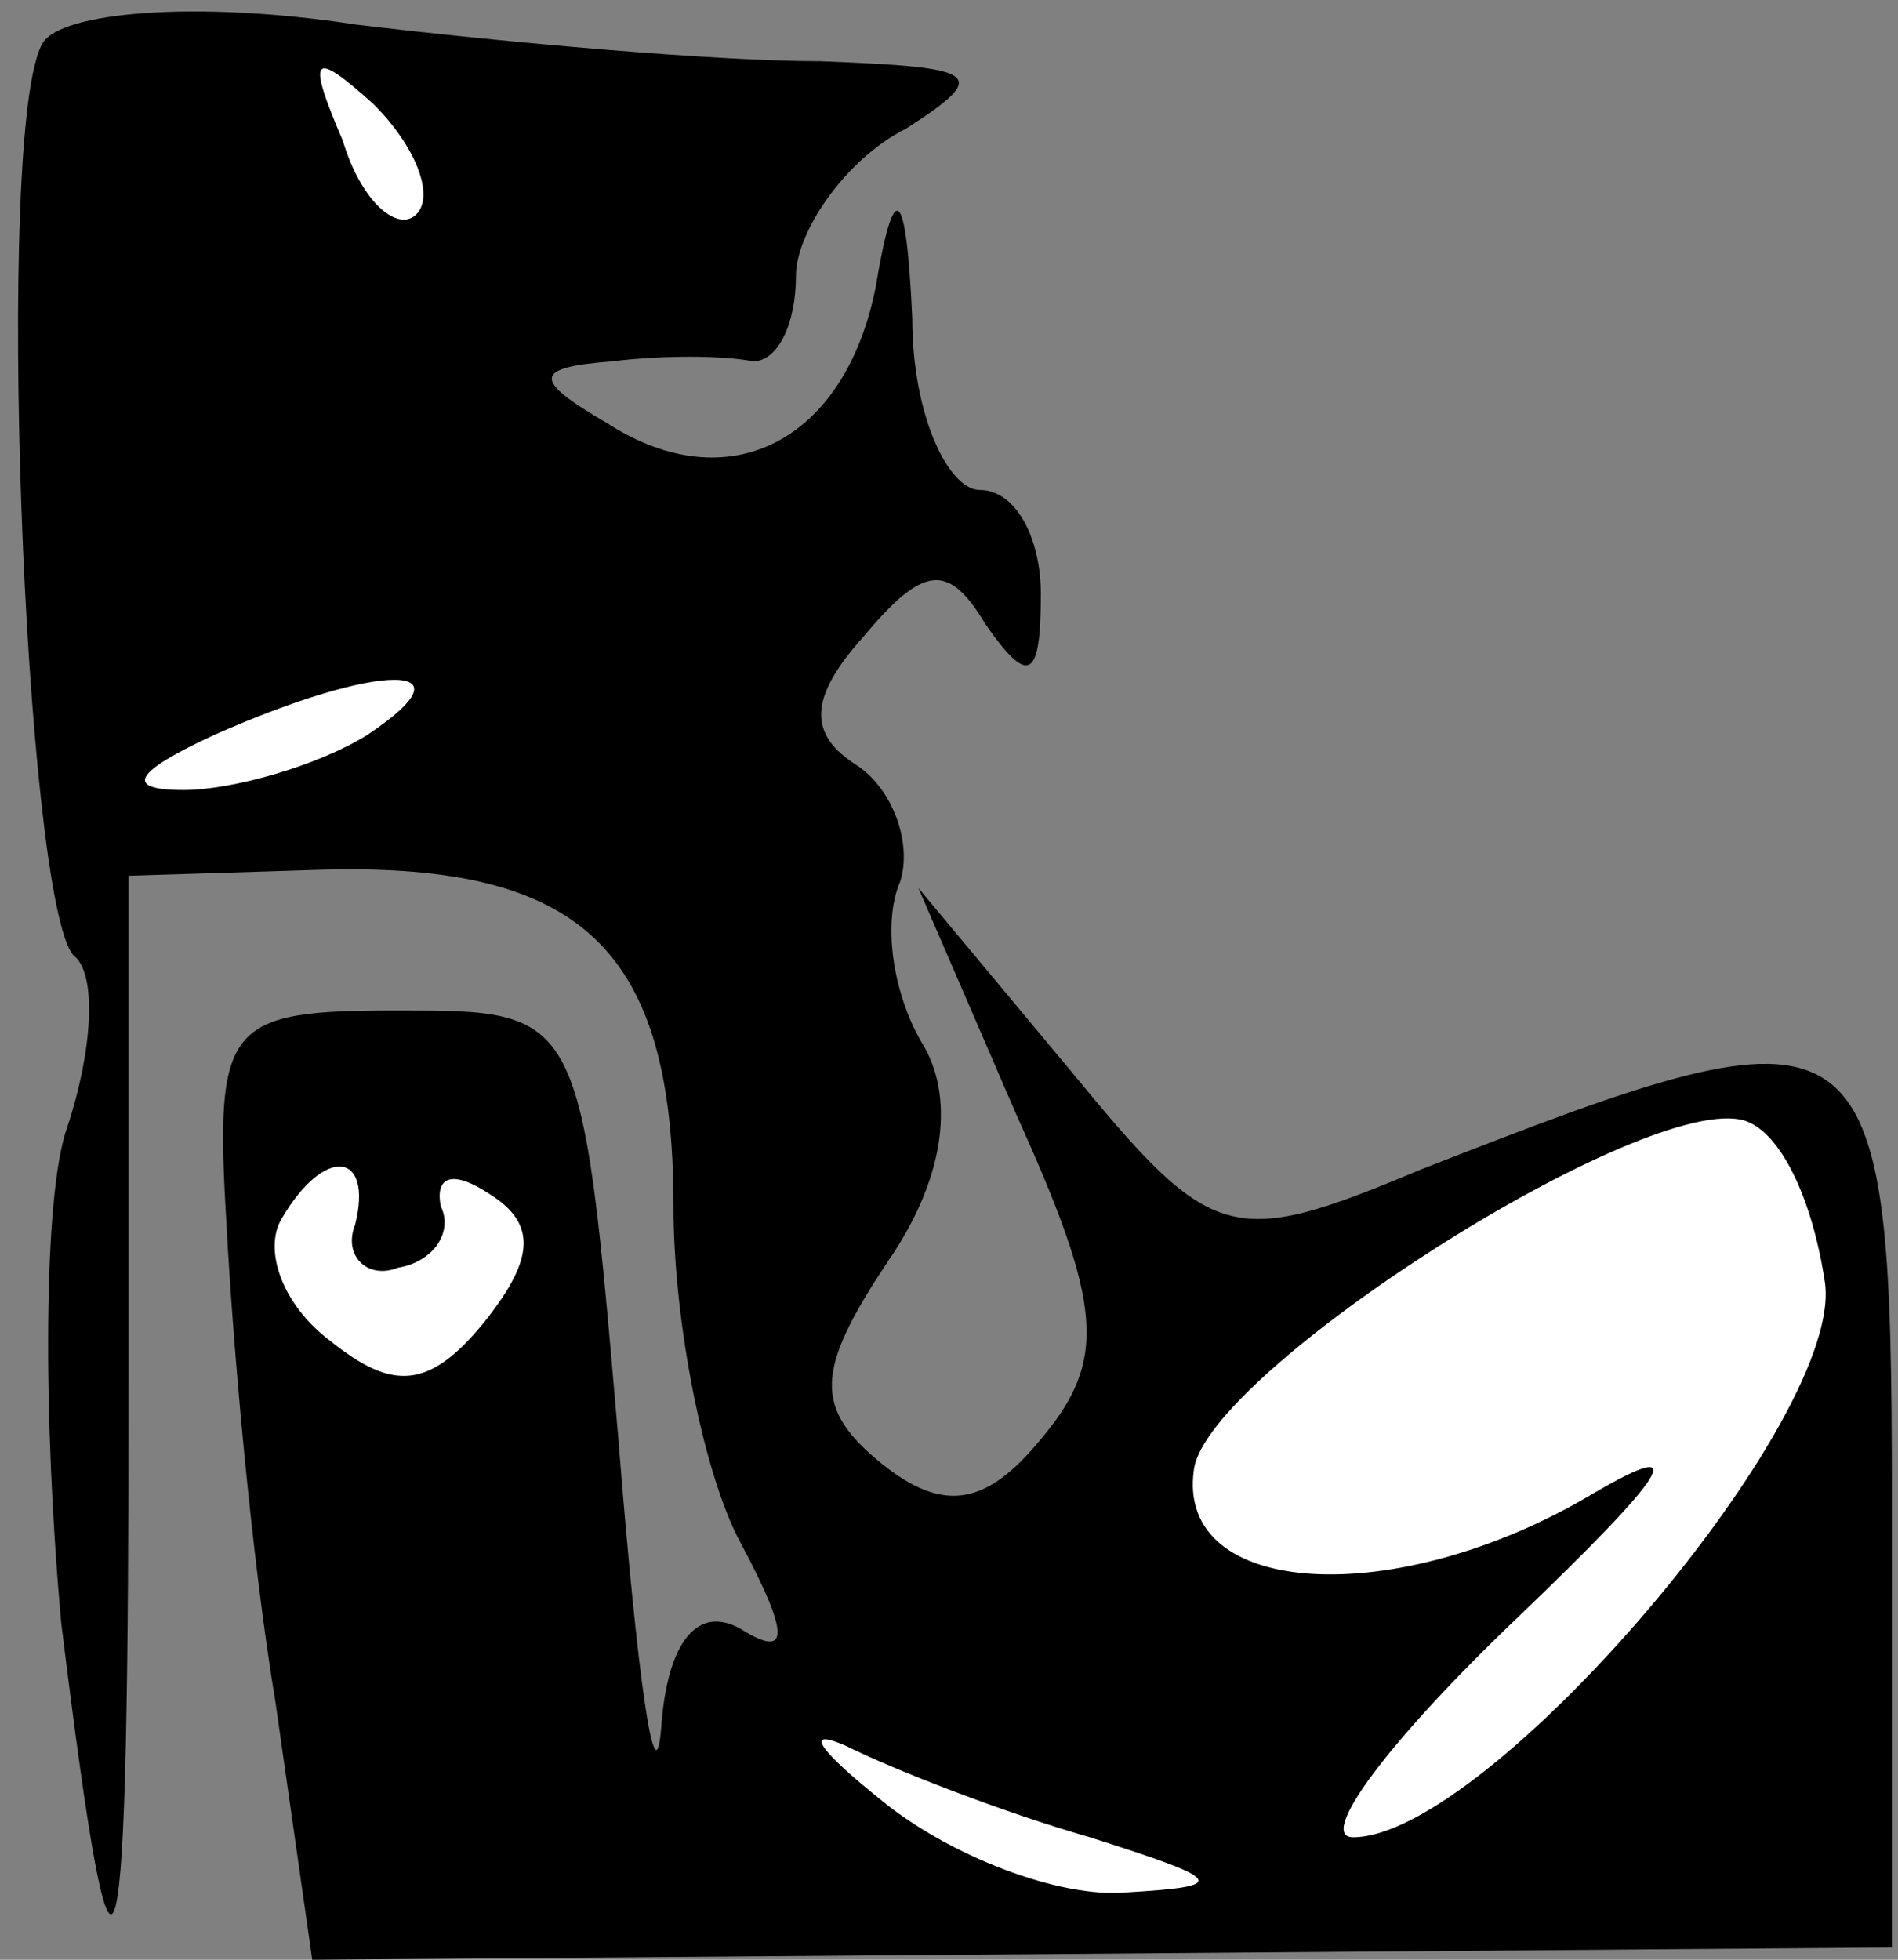 <?xml version="1.0" standalone="no"?>
<!DOCTYPE svg PUBLIC "-//W3C//DTD SVG 20010904//EN"
 "http://www.w3.org/TR/2001/REC-SVG-20010904/DTD/svg10.dtd">
<svg version="1.0" xmlns="http://www.w3.org/2000/svg"
 width="31pt" height="32pt" viewBox="0 0 31 32"
 preserveAspectRatio="xMidYMid meet">
<rect x="0" y="0" width="31" height="32" fill="#808080" stroke="none"/>
<g transform="translate(0,32) scale(0.1,-0.1)"
fill="#000000" stroke="none">
<path fill="#000000" stroke="none" d="M7 313 c-8 -13 -3 -140 5 -149 4 -3 3
-16 -1 -28 -4 -11 -4 -48 -1 -81 9 -73 11 -64 11 41 l0 81 32 1 c42 1 57 -13
57 -55 0 -19 5 -44 11 -55 8 -15 8 -19 0 -14 -7 4 -12 -2 -13 -16 -1 -13 -4 9
-7 47 -6 70 -6 70 -36 70 -28 0 -30 -2 -28 -35 1 -19 4 -54 8 -78 l6 -42 129
1 129 1 0 73 c0 82 -3 83 -77 54 -31 -13 -34 -12 -57 16 l-25 30 16 -37 c14
-31 15 -40 4 -53 -9 -11 -16 -12 -26 -4 -11 9 -11 15 1 33 9 13 11 26 6 35 -5
8 -7 20 -4 27 2 6 -1 15 -7 19 -8 5 -8 11 1 21 10 12 14 12 20 2 7 -10 9 -9 9
5 0 9 -4 17 -10 17 -5 0 -11 12 -11 28 -1 22 -3 23 -6 5 -5 -25 -24 -35 -44
-22 -12 7 -12 9 1 10 8 1 18 1 23 0 4 0 7 6 7 14 0 7 8 19 18 24 14 9 12 10
-14 11 -17 0 -51 3 -76 6 -26 4 -48 2 -51 -3z"/>
<path fill="#ffffff" stroke="none" d="M68 285 c-3 -3 -9 2 -12 12 -6 14 -5
15 5 6 7 -7 10 -15 7 -18z"/>
<path fill="#ffffff" stroke="none" d="M60 200 c-8 -5 -22 -9 -30 -9 -10 0 -8
3 5 9 27 12 43 12 25 0z"/>
<path fill="#ffffff" stroke="none" d="M298 111 c4 -22 -55 -91 -77 -91 -6 0
6 16 27 36 24 23 29 30 12 20 -32 -19 -68 -17 -65 4 2 16 74 62 90 57 6 -2 11
-13 13 -26z"/>
<path fill="#ffffff" stroke="none" d="M58 120 c-2 -5 2 -9 7 -7 6 1 9 6 7 10
-1 5 2 6 8 2 8 -5 7 -11 -1 -21 -9 -11 -15 -11 -25 -3 -8 6 -11 15 -8 20 7 12
15 11 12 -1z"/>
<path fill="#ffffff" stroke="none" d="M178 20 c22 -7 23 -8 6 -9 -11 -1 -29
6 -40 15 -10 8 -13 12 -6 9 8 -4 26 -11 40 -15z"/>
</g>
</svg>
